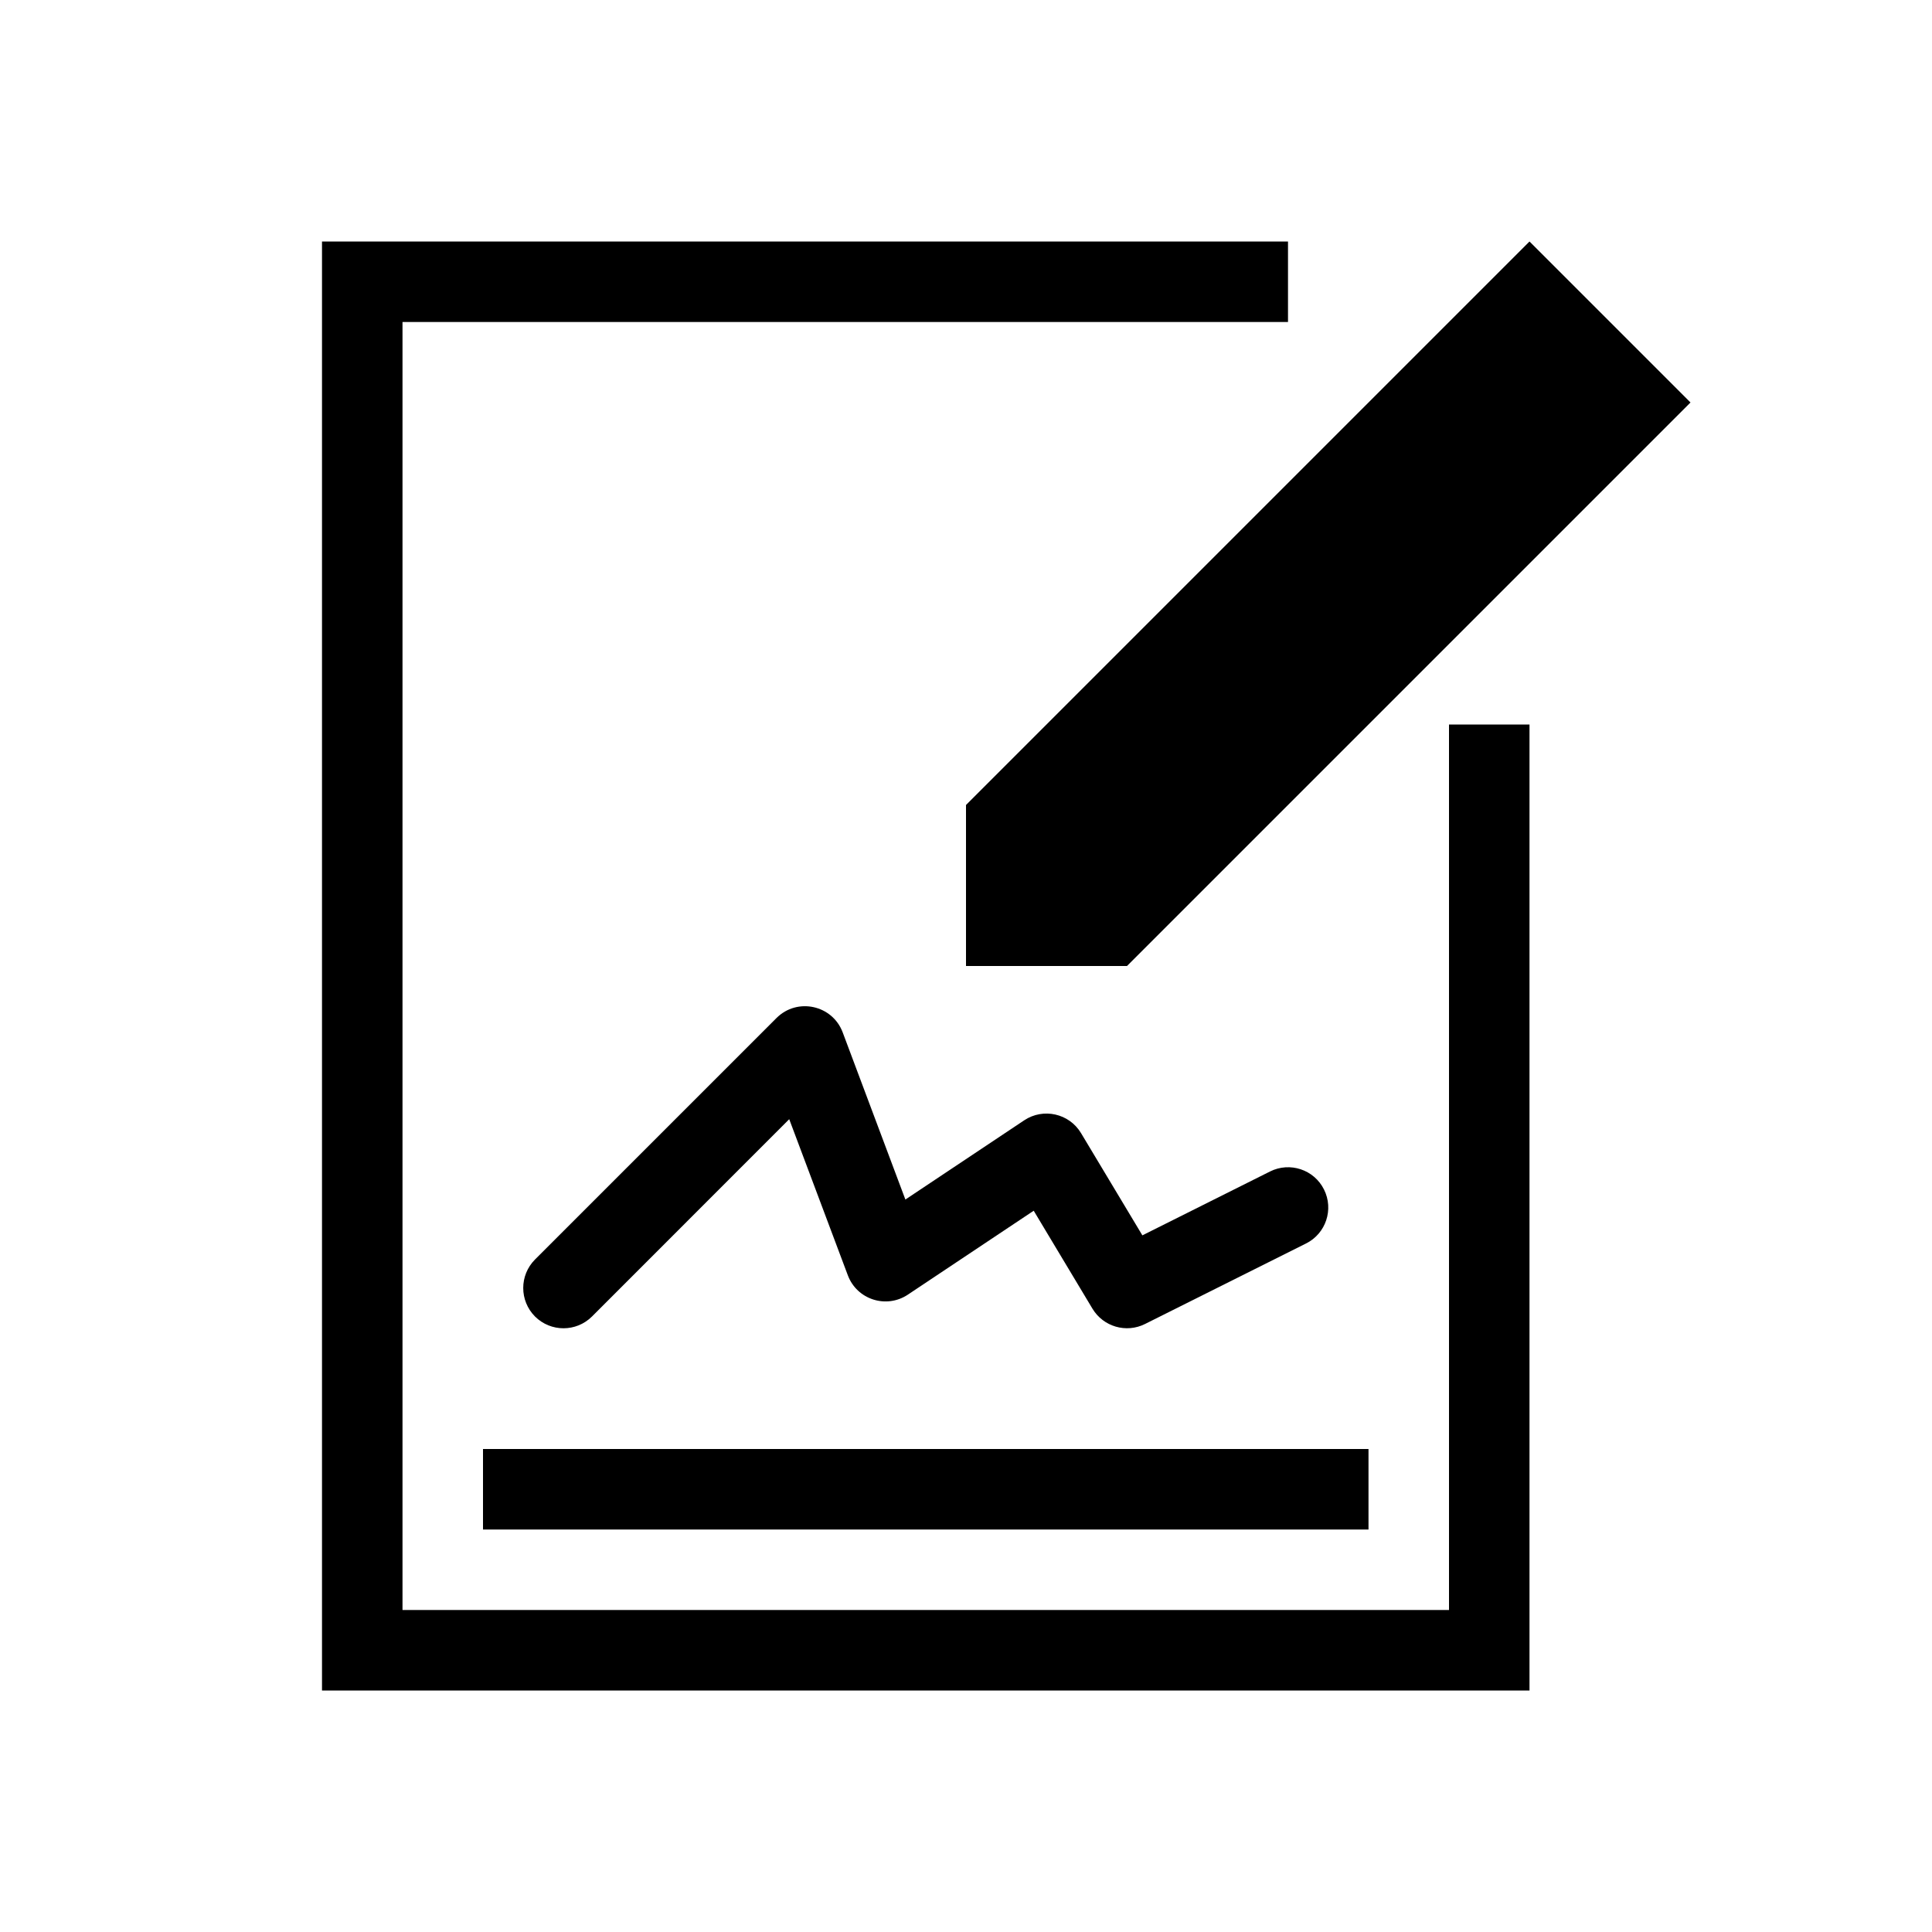 <svg xmlns="http://www.w3.org/2000/svg" xmlns:xlink="http://www.w3.org/1999/xlink" width="24" height="24" viewBox="0 0 24 24" fill="currentColor">
  <path d="M7.354,16.354 C7.158,16.549 6.842,16.549 6.646,16.354 C6.451,16.158 6.451,15.842 6.646,15.646 L9.646,12.646 C9.904,12.389 10.34,12.484 10.468,12.824 L11.247,14.901 L12.723,13.917 C12.96,13.759 13.282,13.831 13.429,14.076 L14.191,15.346 L15.776,14.553 C16.023,14.429 16.324,14.529 16.447,14.776 C16.571,15.023 16.471,15.324 16.224,15.447 L14.224,16.447 C13.99,16.564 13.706,16.481 13.571,16.257 L12.841,15.04 L11.277,16.083 C11.009,16.261 10.645,16.144 10.532,15.842 L9.804,13.903 L7.354,16.354 Z M18,20 L18,9 L19,9 L19,21 L4,21 L4,3 L16,3 L16,4 L5,4 L5,20 L18,20 Z M6,18 L17,18 L17,19 L6,19 L6,18 Z M12,10 L19,3 L21,5 L14,12 L12,12 L12,10 Z"/>
</svg>

